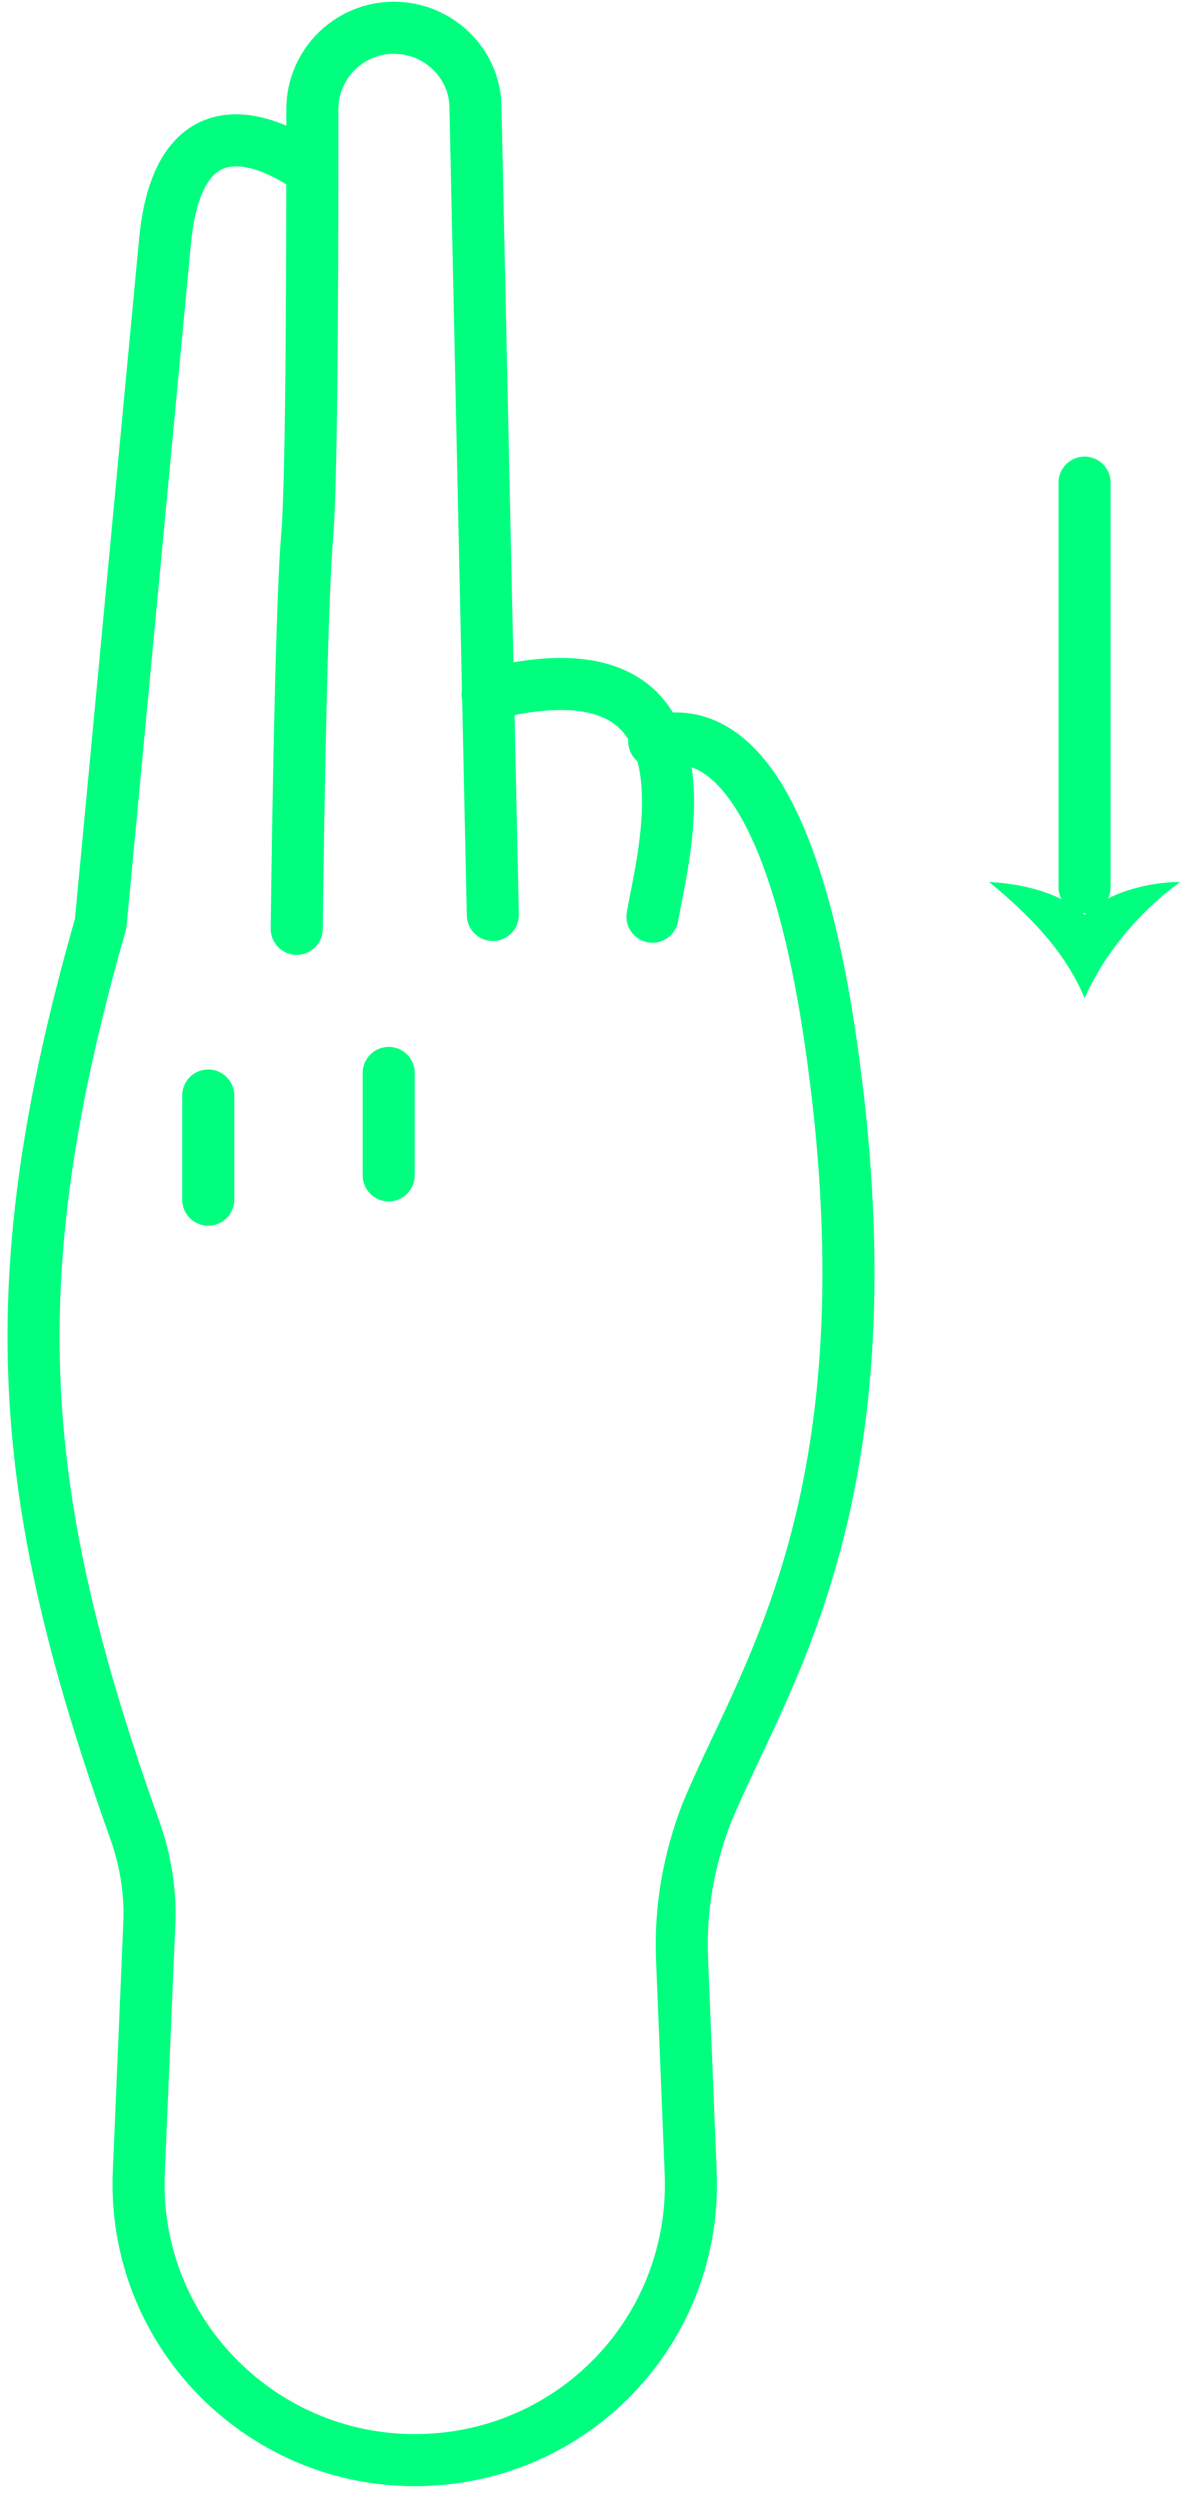 <svg width="68" height="144" viewBox="0 0 68 144" fill="none" xmlns="http://www.w3.org/2000/svg">
<path d="M62.5 27.8V51.1" stroke="#00FF7F" stroke-width="3" stroke-linecap="round" stroke-linejoin="round"/>
<path d="M62.5 52.7C63.8 51.4 66.2 50.8 68 50.8C65.7 52.5 63.7 54.8 62.5 57.5C61.4 54.8 59.3 52.7 57 50.8C58.9 50.9 61.1 51.4 62.5 52.7Z" fill="#00FF7F"/>
<path d="M37.6 52.8C38.2 49.2 41.9 36.5 28.1 40" stroke="#00FF7F" stroke-width="3" stroke-miterlimit="10" stroke-linecap="round" stroke-linejoin="round"/>
<path d="M28.4 52.7L27.4 6.2C27.4 3.7 25.3 1.6 22.7 1.6C20.1 1.6 18 3.7 18 6.3C18 12.7 18 27.4 17.7 30.9C17.3 35.6 17.1 53.5 17.1 53.5" stroke="#00FF7F" stroke-width="3" stroke-miterlimit="10" stroke-linecap="round" stroke-linejoin="round"/>
<path d="M17.8 9.7C17.8 9.7 10.4 4 9.5 14L5.8 53.2C-0.1 73.8 0.9 86.2 7.8 105.5C8.4 107.2 8.7 109.1 8.6 110.9L8 125.1C7.6 134.2 14.9 141.7 23.9 141.7C33 141.7 40.2 134.2 39.8 125.1L39.3 112.7C39.2 109.9 39.7 107.1 40.7 104.5C43.8 96.9 51 87.2 48.3 63.3C47.8 59.3 45.8 40.6 37.7 42.7" stroke="#00FF7F" stroke-width="3" stroke-miterlimit="10" stroke-linecap="round" stroke-linejoin="round"/>
<path d="M12 69.1V63.1" stroke="#00FF7F" stroke-width="3" stroke-miterlimit="10" stroke-linecap="round" stroke-linejoin="round"/>
<path d="M22.4 67.7V61.8" stroke="#00FF7F" stroke-width="3" stroke-miterlimit="10" stroke-linecap="round" stroke-linejoin="round"/>
</svg>
